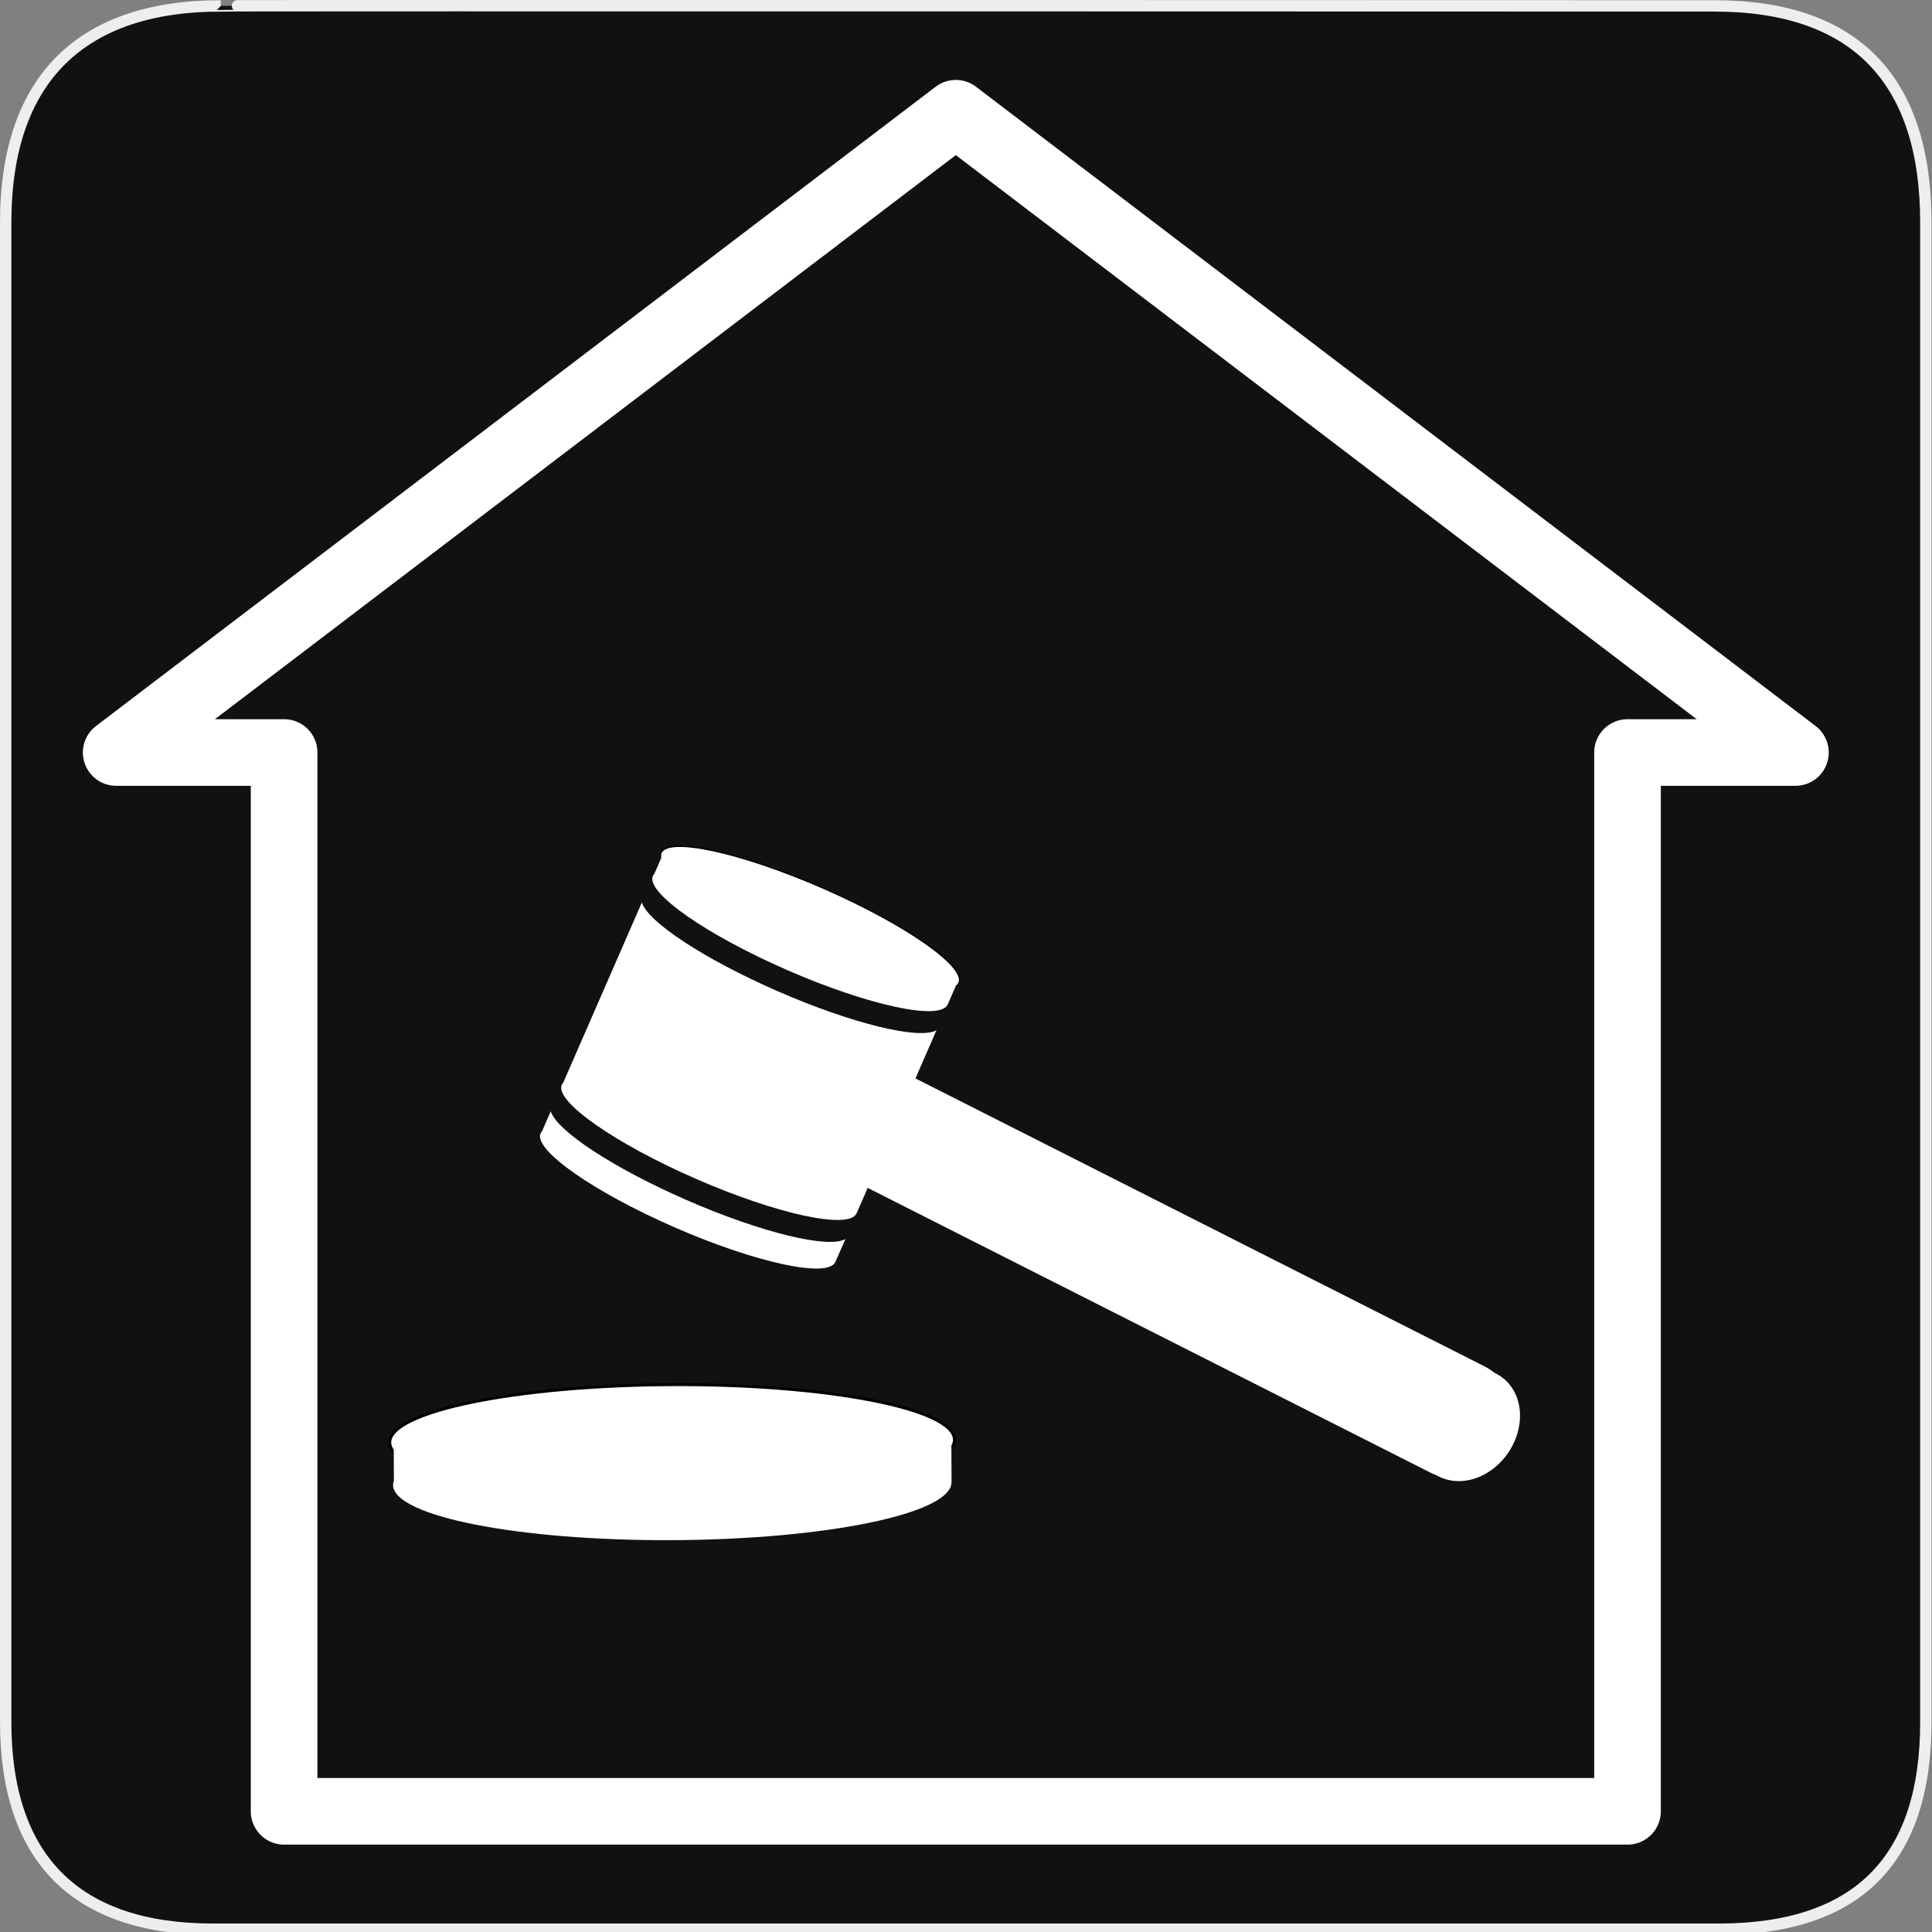 <svg xmlns="http://www.w3.org/2000/svg" viewBox="0 0 580 580" enable-background="new 0 0 580 580"><rect x="0" y="0" width="580" height="580" fill="#808080" stroke="none"/><path fill="#111" stroke="#eee" stroke-width="3.408" d="m66.28 1.768c-41.34 0-64.57 21.371-64.57 65.04v450.12c0 40.844 20.895 62.23 62.19 62.23h452.02c41.31 0 62.23-20.315 62.23-62.23v-450.12c0-42.601-20.923-65.04-63.52-65.04-.004 0-448.5-.143-448.35 0z"/><path fill="none" stroke="#fff" stroke-width="20" stroke-linejoin="round" d="m286.94 34l-252.06 191.91h50.41v317.86h151.24 104.28 147.78v-317.86h50.41l-252.06-191.91z"/><g transform="translate(20.714 6.905)"><g transform="matrix(.729.318-.318.729 171.56-23.65)" fill="#fff"><path d="m266.31 331.06c-4.377 5.922-29.898 10.469-60.719 10.469-30.395 0-55.61-4.418-60.5-10.219v74.25c-.117.312-.188.619-.188.938-0 6.778 27.16 12.28 60.687 12.28 33.31 0 60.35-5.436 60.688-12.155h.031v-.125-75.44"/><path stroke="#000" stroke-width=".5" stroke-linecap="round" d="m266.98 311.26c0 6.779-27.478 12.276-61.38 12.275-33.897 0-61.38-5.496-61.38-12.275 0-6.779 27.479-12.275 61.37-12.275 33.898 0 61.38 5.496 61.38 12.275z"/><path d="m266.31 417.06c-4.377 5.922-29.899 10.469-60.719 10.469-30.395 0-55.61-4.418-60.5-10.219l0 8.251c-.118.311-.188.619-.188.937 0 6.779 27.16 12.282 60.688 12.281 33.31 0 60.35-5.435 60.687-12.156h.031v-.125-9.438"/><path d="m266.31 311.06c-4.378 5.921-29.899 10.468-60.719 10.469-30.395 0-55.61-4.418-60.5-10.219v8.25c-.117.312-.188.62-.187.937 0 6.779 27.16 12.281 60.687 12.281 33.31 0 60.35-5.436 60.688-12.155h.031v-.126-9.437"/></g><g transform="translate(-6-2)"><path fill="#fff" d="m439.4 412.05c4.442 7.086 1.974 17.697-5.516 23.701s-17.16 5.127-21.604-1.959-1.973-17.697 5.516-23.701c7.489-6 17.16-5.126 21.604 1.959"/><path fill="none" stroke="#fff" stroke-width="35.8" stroke-linecap="round" stroke-linejoin="round" d="m422.73 421.19l-192.57-97.44"/></g></g><g transform="matrix(1.737 0 0 1.737-173.93-301.91)" fill="#fff"><path stroke="#000" stroke-width=".5" stroke-linecap="round" d="m265.09 422.65c.026 5.39-21.801 9.864-48.751 9.993-26.95.129-48.818-4.136-48.844-9.526-.026-5.39 21.801-9.864 48.751-9.993 26.951-.129 48.819 4.136 48.844 9.526z"/><path d="m264.56 422.5c-3.458 4.724-23.731 8.437-48.24 8.554-24.17.115-44.23-3.301-48.14-7.895l.031 6.559c-.092.249-.146.494-.145.746.026 5.39 21.641 9.661 48.3 9.534 26.486-.127 47.958-4.551 48.2-9.895h.025v-.1l-.037-7.503"/></g></svg>